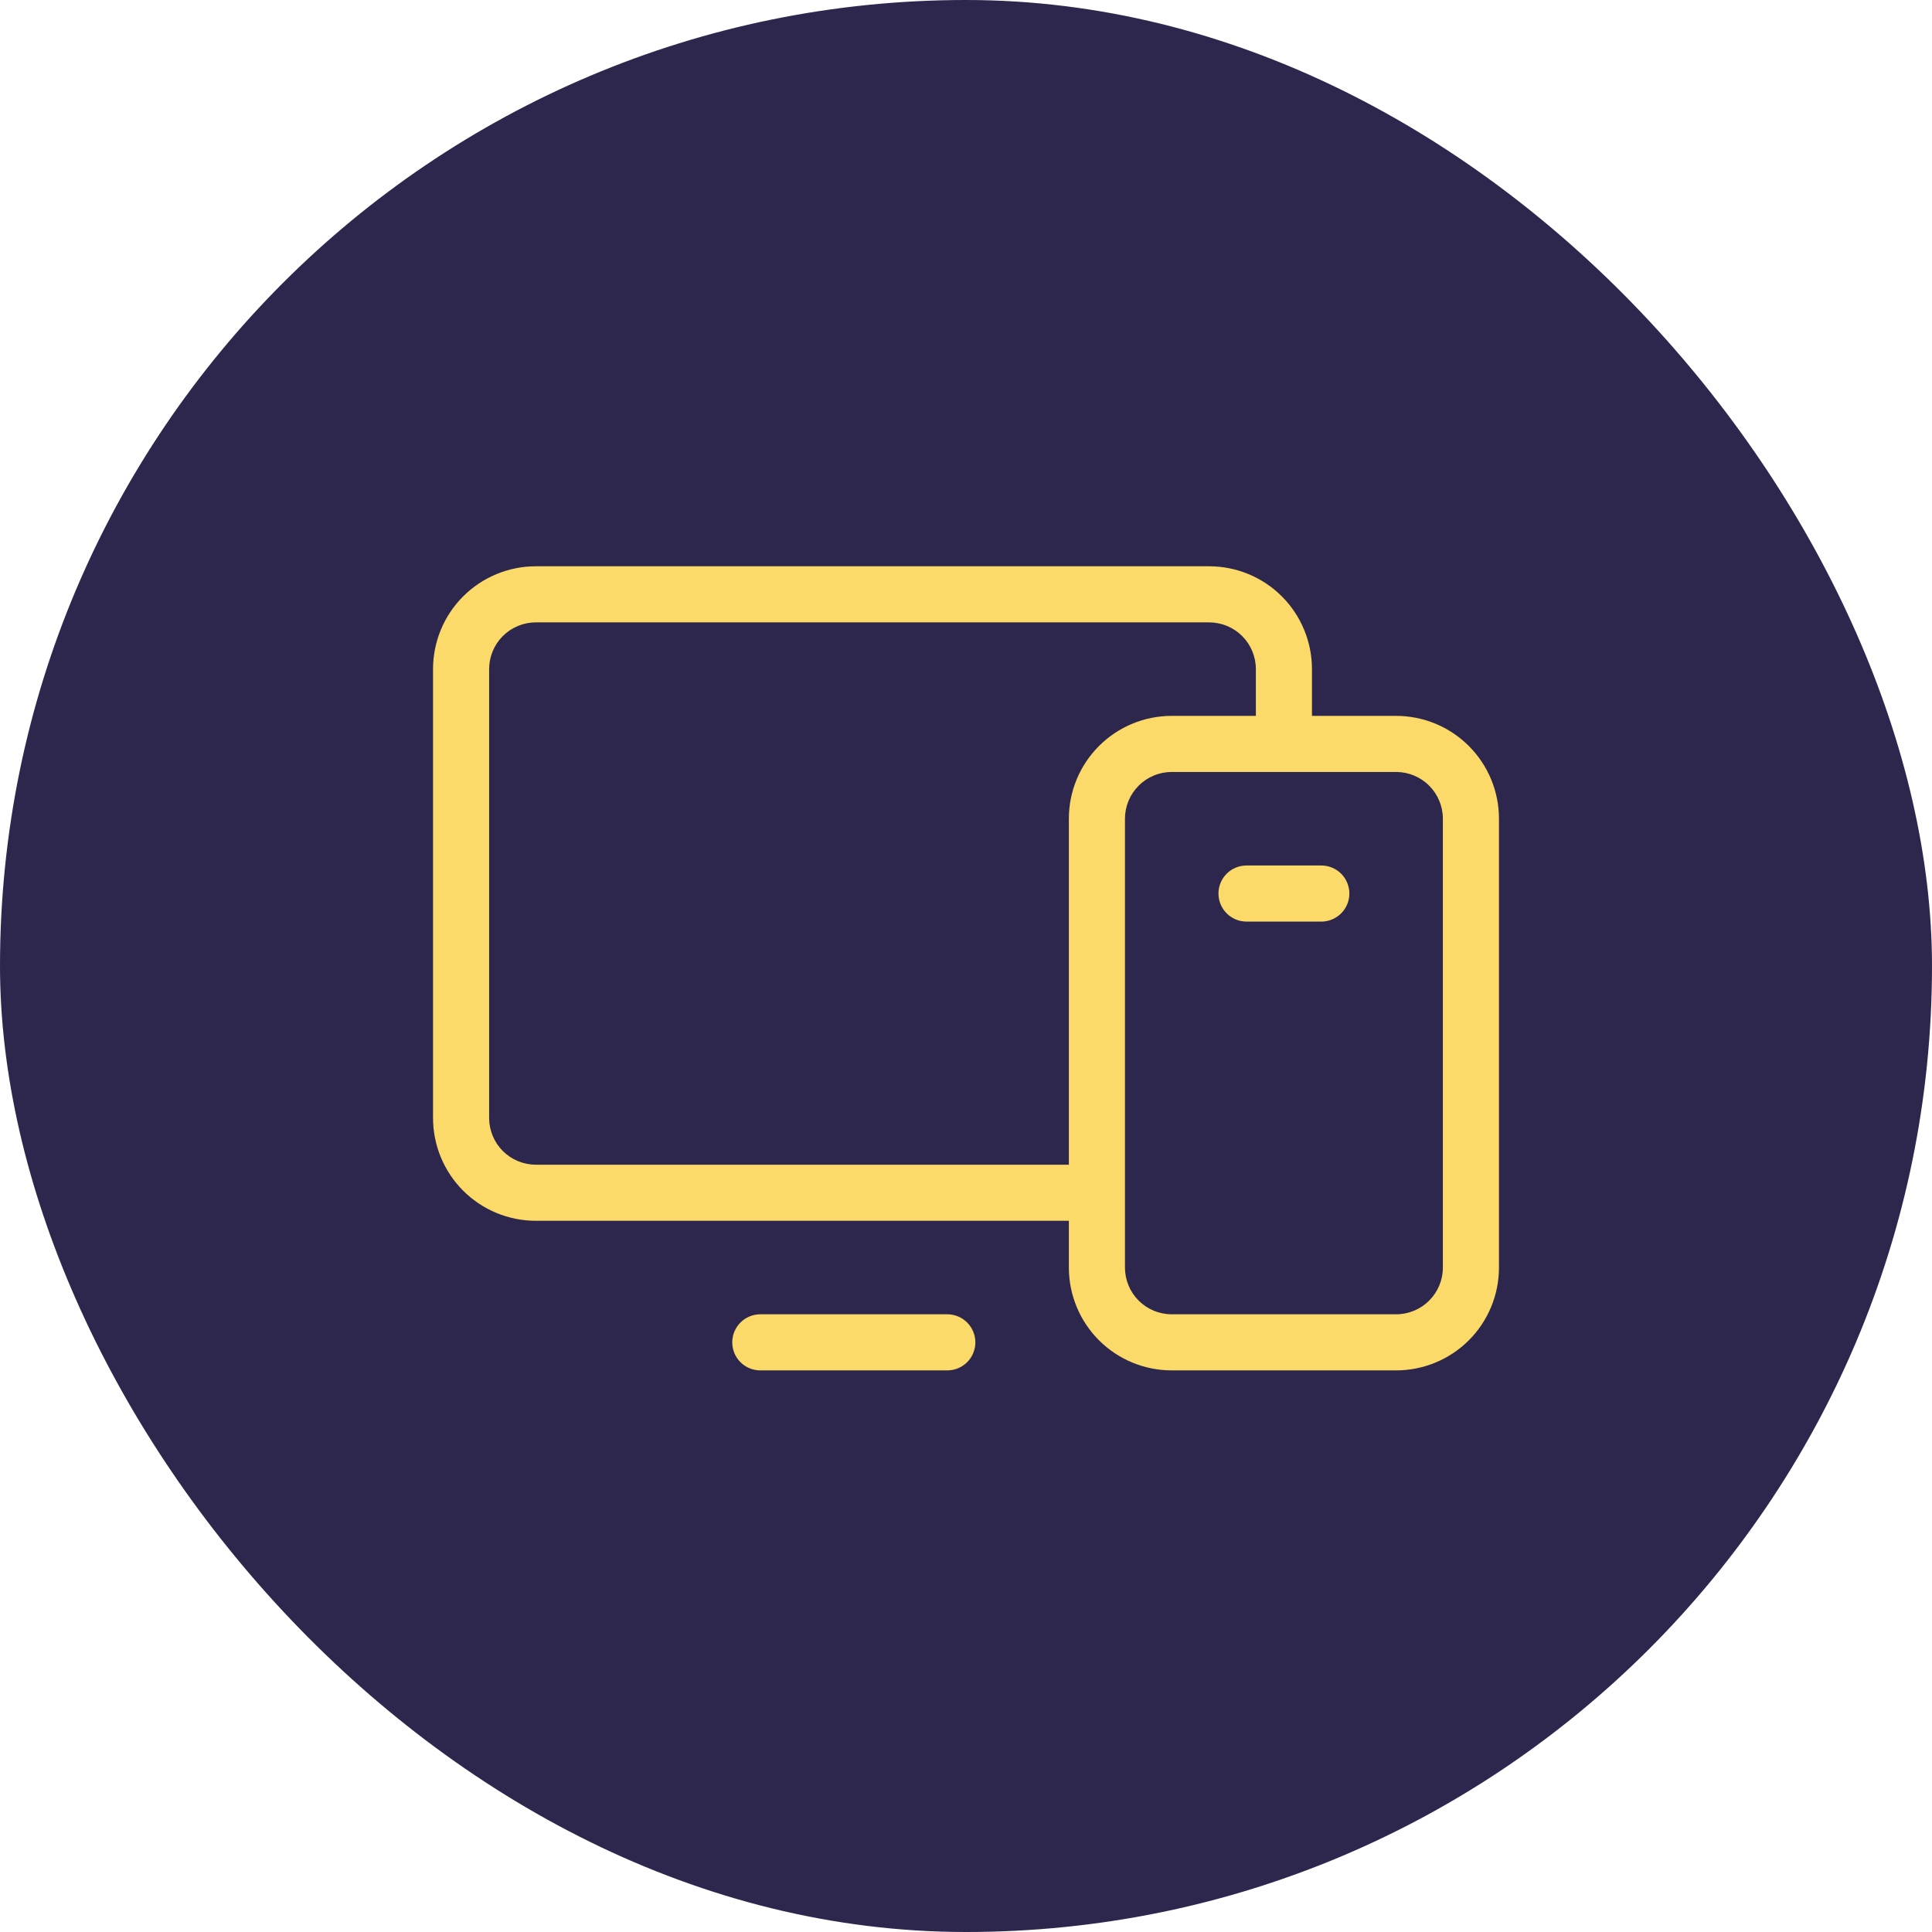 <svg width="58" height="58" viewBox="0 0 58 58" fill="none" xmlns="http://www.w3.org/2000/svg">
<rect width="58" height="58" rx="29" fill="#2D274D"/>
<path d="M41.912 21.491H39.386V20.088C39.386 19.269 39.061 18.483 38.482 17.904C37.903 17.325 37.117 17 36.298 17H16.088C15.269 17 14.483 17.325 13.904 17.904C13.325 18.483 13 19.269 13 20.088V33.561C13 34.38 13.325 35.166 13.904 35.745C14.483 36.324 15.269 36.649 16.088 36.649H32.088V38.053C32.088 38.871 32.413 39.657 32.992 40.236C33.571 40.815 34.356 41.14 35.175 41.14H41.912C42.731 41.14 43.517 40.815 44.096 40.236C44.675 39.657 45 38.871 45 38.053V24.579C45 23.76 44.675 22.975 44.096 22.396C43.517 21.817 42.731 21.491 41.912 21.491ZM16.088 34.965C15.716 34.965 15.358 34.817 15.095 34.554C14.832 34.291 14.684 33.934 14.684 33.561V20.088C14.684 19.715 14.832 19.358 15.095 19.095C15.358 18.832 15.716 18.684 16.088 18.684H36.298C36.67 18.684 37.028 18.832 37.291 19.095C37.554 19.358 37.702 19.715 37.702 20.088V21.491H35.175C34.356 21.491 33.571 21.817 32.992 22.396C32.413 22.975 32.088 23.76 32.088 24.579V34.965H16.088ZM43.316 38.053C43.316 38.425 43.168 38.782 42.905 39.045C42.642 39.308 42.285 39.456 41.912 39.456H35.175C34.803 39.456 34.446 39.308 34.183 39.045C33.92 38.782 33.772 38.425 33.772 38.053V24.579C33.772 24.207 33.92 23.85 34.183 23.587C34.446 23.323 34.803 23.175 35.175 23.175H41.912C42.285 23.175 42.642 23.323 42.905 23.587C43.168 23.85 43.316 24.207 43.316 24.579V38.053ZM29.281 40.298C29.281 40.522 29.192 40.736 29.034 40.894C28.876 41.052 28.662 41.14 28.439 41.14H22.825C22.601 41.14 22.387 41.052 22.229 40.894C22.071 40.736 21.983 40.522 21.983 40.298C21.983 40.075 22.071 39.861 22.229 39.703C22.387 39.545 22.601 39.456 22.825 39.456H28.439C28.662 39.456 28.876 39.545 29.034 39.703C29.192 39.861 29.281 40.075 29.281 40.298ZM40.509 26.825C40.509 27.048 40.42 27.262 40.262 27.42C40.104 27.578 39.89 27.667 39.667 27.667H37.421C37.198 27.667 36.983 27.578 36.826 27.42C36.668 27.262 36.579 27.048 36.579 26.825C36.579 26.601 36.668 26.387 36.826 26.229C36.983 26.071 37.198 25.983 37.421 25.983H39.667C39.89 25.983 40.104 26.071 40.262 26.229C40.42 26.387 40.509 26.601 40.509 26.825Z" fill="#FCDA69"/>
</svg>
